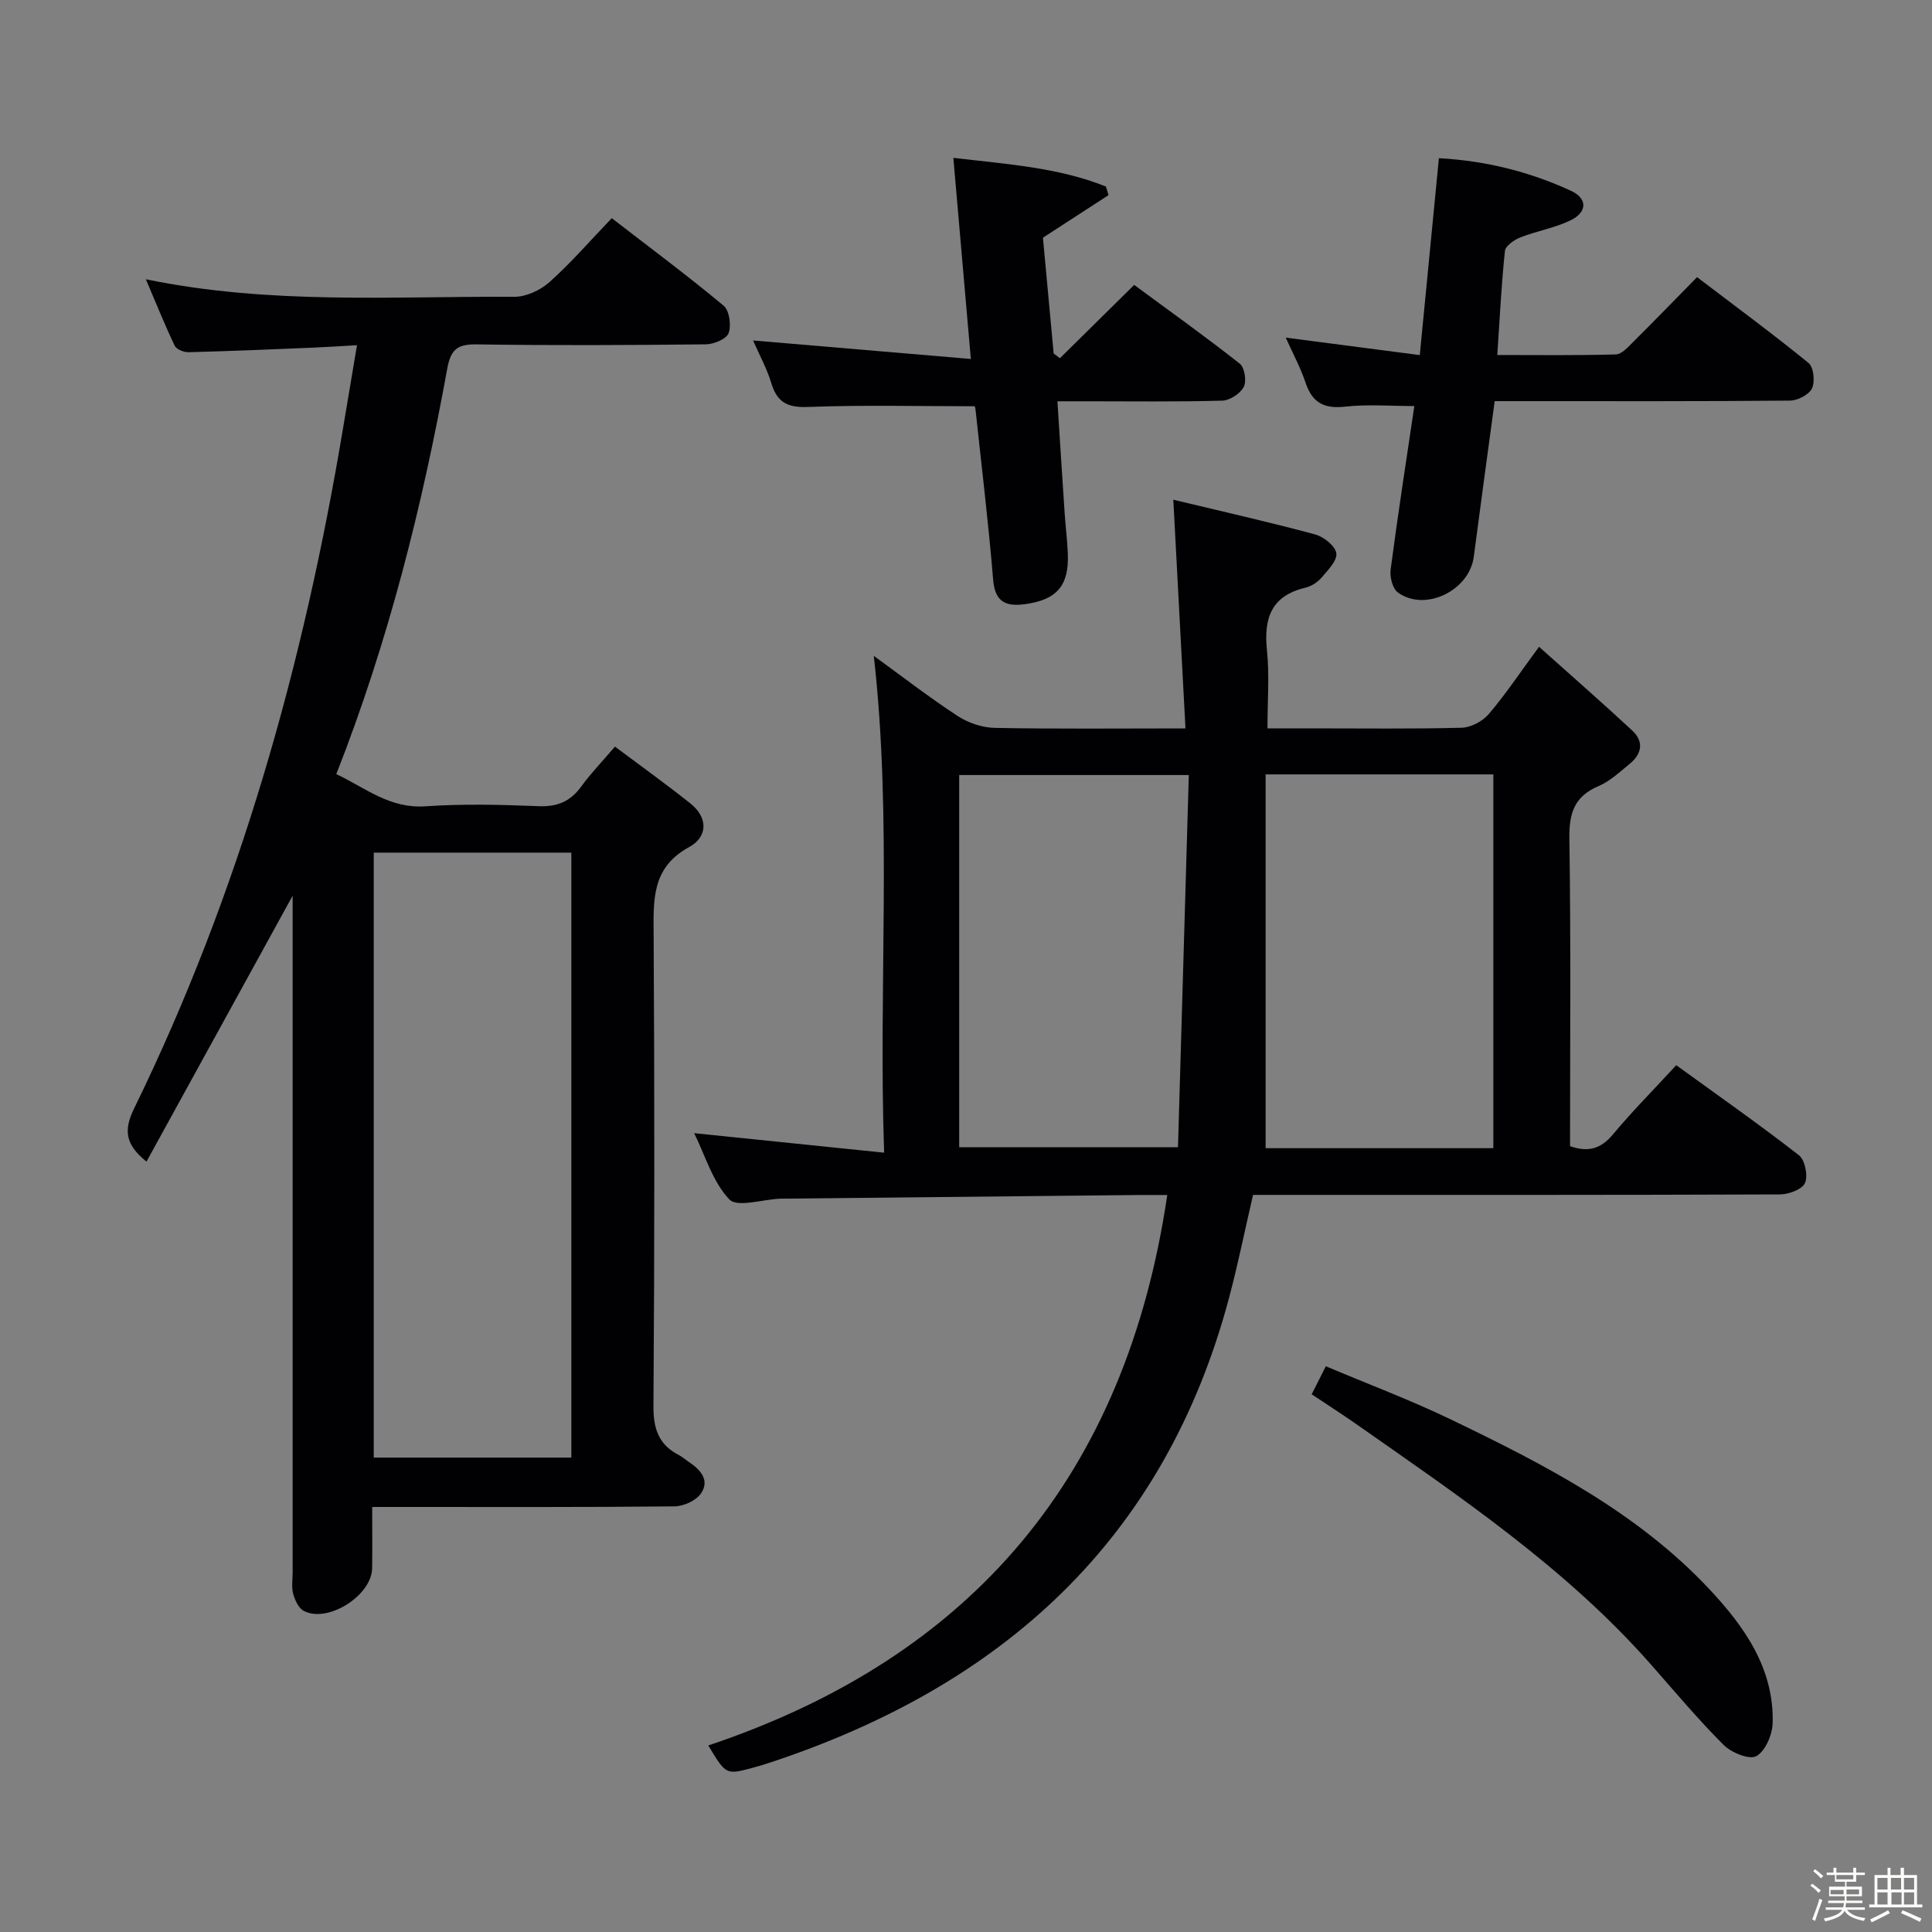 <svg enable-background="new 0 0 400 400" viewBox="0 0 400 400" xmlns="http://www.w3.org/2000/svg"><rect x="0" y="0" width="400" height="400" fill="#808080" stroke="none"/><path d="m374.8 390.4.4-.4c.7.5 1.3 1 1.8 1.4l-.5.5c-.5-.6-1.1-1.1-1.7-1.5zm1 7.3-.6-.3c.5-1.4 1.1-2.8 1.5-4.3.2.1.4.2.6.3-.5 1.3-1 2.8-1.5 4.3zm-.4-10.3.4-.4c.4.3 1 .8 1.7 1.4l-.5.5c-.4-.5-1-1-1.6-1.5zm2.5.3h1.7v-1h.6v1h3.5v-1h.6v1h1.8v.5h-1.8v1.4h-2v1h3.2v2h-3.2v.9h3.3v.5h-3.4c0 .3-.1.6-.1.9h4v.5h-3.7c.7.9 1.9 1.5 3.8 1.7-.1.2-.2.4-.3.6-2.1-.4-3.5-1.1-4-2.1-.4 1-1.8 1.7-4 2.2-.1-.2-.2-.4-.3-.6 2.1-.4 3.4-1 3.8-1.8h-3.4v-.5h3.6c.1-.3.1-.6.2-.9h-3.3v-.5h3.4c0-.3 0-.6 0-.9h-3.2v-2h3.3v-1h-2.1v-1.4h-1.7v-.5zm1.1 3.5v1h2.7c0-.3 0-.4 0-.4 0-.1 0-.2 0-.2 0-.1 0-.2 0-.3h-2.7zm1.2-3v.9h3.5v-.9zm4.7 3h-2.6v.6.4h2.6z" fill="#fcfbfa"/><path d="m393.6 386.7h.6v1.5h2.7v6.1h1.1v.6h-11v-.6h1.1v-6.1h2.7v-1.5h.6v1.5h2.1v-1.5zm-2.7 8.8.4.6c-1.2.6-2.5 1.3-3.8 1.9-.1-.2-.2-.4-.3-.6 1.2-.6 2.5-1.2 3.7-1.9zm-2.2-6.7v2.4h2.1v-2.4zm0 3v2.5h2.1v-2.5zm2.8-3v2.4h2.1v-2.4zm.1 3v2.5h2.1v-2.5h-2.2zm5.9 6.1c-1.4-.7-2.7-1.3-3.9-1.8l.3-.6c1.5.6 2.7 1.2 3.9 1.7zm-1.2-9.1h-2.1v2.4h2.1zm-2.1 3v2.5h2.1v-2.5z" fill="#fcfbfa"/><g fill="#010104"><path d="m241.67 247.41c-2.44 0-4.07-.01-5.71 0-24.31.25-48.63.5-72.94.75-.5.01-1-.01-1.5.01-3.62.15-8.88 1.88-10.52.15-3.44-3.61-4.97-9.03-7.28-13.71 13.19 1.36 25.8 2.65 39.33 4.04-1.22-34.95 1.72-68.69-2.14-102.86 5.82 4.22 11.42 8.56 17.33 12.43 2.19 1.43 5.1 2.43 7.7 2.48 12.8.25 25.61.11 39.5.11-.84-15.74-1.65-31.06-2.52-47.35 10.13 2.43 19.79 4.61 29.34 7.18 1.78.48 4.18 2.37 4.41 3.89.23 1.51-1.75 3.53-3.06 5.06-.82.96-2.12 1.8-3.35 2.09-7.08 1.68-8.64 6.34-7.95 12.96.53 5.08.11 10.27.11 16.16h9.21c10.33 0 20.67.14 30.99-.13 1.93-.05 4.34-1.34 5.61-2.83 3.44-4.02 6.39-8.47 10.41-13.93 6.65 5.95 13.08 11.56 19.32 17.36 2.42 2.25 1.97 4.82-.52 6.85-2.06 1.68-4.08 3.61-6.47 4.63-5.09 2.16-6.13 5.69-6.05 10.96.33 21.14.14 42.29.14 63.59 3.74 1.31 6.36.58 8.86-2.41 4.04-4.84 8.5-9.33 13.13-14.35 8.62 6.25 17.17 12.24 25.39 18.63 1.26.98 1.92 4.22 1.27 5.75-.55 1.31-3.35 2.36-5.17 2.37-34.16.14-68.33.1-102.49.1-2.15 0-4.29 0-6.62 0-1.69 7.29-3.1 14.26-4.92 21.13-13.35 50.37-47.1 80.63-95.38 96.5-1.1.36-2.21.69-3.33.99-5.49 1.47-5.49 1.46-9.16-4.63 54.68-18.32 86.47-55.93 95.03-113.97zm20.36-87.08v77.39h47.15c0-25.89 0-51.56 0-77.39-15.52 0-30.64 0-47.15 0zm-63.44.13v77.06h45.3c.75-25.85 1.49-51.34 2.24-77.06-16.6 0-31.98 0-47.54 0z"/><path d="m60.59 185.44c-10.28 18.7-20.23 36.81-30.26 55.06-4.52-3.62-4.69-6.64-2.56-11.01 21.82-44.66 35.1-91.98 43.26-140.86.9-5.39 1.81-10.77 2.88-17.16-3.27.19-6.11.38-8.94.5-8.64.36-17.29.73-25.93.95-.97.03-2.5-.58-2.86-1.33-2.05-4.28-3.82-8.7-5.98-13.77 25.76 5.31 51.07 3.49 76.29 3.63 2.45.01 5.41-1.37 7.28-3.05 4.45-3.98 8.38-8.53 12.89-13.23 8.06 6.23 15.78 11.97 23.16 18.12 1.19 1 1.62 4.07 1.03 5.68-.45 1.22-3.06 2.31-4.72 2.32-15.83.17-31.66.25-47.49.01-3.96-.06-5.33 1.09-6.04 5.02-5.17 28.45-12.16 56.43-22.97 83.95 6.09 2.9 11.09 7.17 18.42 6.67 7.79-.54 15.67-.34 23.48-.03 3.9.16 6.59-1 8.84-4.11 1.93-2.67 4.25-5.06 6.95-8.22 5.36 4.01 10.58 7.76 15.6 11.75 3.73 2.97 3.63 6.93-.25 9.05-7.81 4.26-7.38 10.98-7.34 18.25.19 32.49.19 64.99-.04 97.49-.03 4.72 1.1 8.01 5.29 10.15.73.38 1.36.96 2.05 1.42 2.42 1.61 4.38 3.8 2.48 6.54-1.03 1.48-3.6 2.63-5.49 2.65-18.83.19-37.66.12-56.49.12-1.81 0-3.61 0-6.07 0 0 4.45.04 8.56-.01 12.66-.07 5.68-9.22 11.48-14.17 8.85-1.07-.57-1.83-2.23-2.18-3.53-.38-1.4-.11-2.98-.11-4.48 0-44.66 0-89.32 0-133.98 0-1.92 0-3.83 0-6.08zm57.7-8.91c-14 0-27.42 0-40.91 0v125.25h40.91c0-41.78 0-83.36 0-125.25z"/><path d="m297.91 32.75c9.9.55 18.84 2.85 27.32 6.74 3.49 1.6 3.44 4.46-.13 6.16-3.25 1.56-6.94 2.17-10.32 3.5-1.28.5-3.08 1.75-3.2 2.81-.73 6.92-1.07 13.88-1.58 21.54 8.38 0 16.46.11 24.53-.12 1.21-.03 2.51-1.49 3.54-2.52 4.36-4.33 8.64-8.75 13.29-13.48 7.92 6.03 15.65 11.72 23.08 17.77 1.06.86 1.37 3.85.72 5.25-.61 1.3-2.95 2.52-4.53 2.54-18.48.17-36.96.11-55.43.11-1.81 0-3.62 0-5.74 0-1.48 10.95-2.94 21.58-4.33 32.22-.91 7.01-10.08 11.49-15.72 7.39-1.11-.8-1.7-3.23-1.49-4.77 1.46-11.15 3.19-22.27 4.9-33.82-4.98 0-9.69-.4-14.31.12-4.35.49-6.81-.79-8.2-4.94-1.03-3.09-2.61-6-4.11-9.35 9.34 1.22 18.15 2.37 27.75 3.62 1.34-13.9 2.62-27.03 3.96-40.77z"/><path d="m201.8 84.11c-11.67 0-23.12-.29-34.55.15-4.29.16-6.39-1.01-7.58-5-.9-2.98-2.45-5.77-3.76-8.77 15.01 1.28 29.71 2.53 45.09 3.83-1.26-14.46-2.4-27.62-3.62-41.64 11.1 1.32 21.66 1.97 31.59 5.94.18.59.36 1.19.54 1.78-4.32 2.8-8.65 5.61-13.58 8.81.69 7.52 1.46 15.75 2.22 23.98.43.32.87.65 1.3.97 4.96-4.9 9.93-9.8 15.37-15.17 7.33 5.4 14.73 10.68 21.87 16.31 1 .79 1.44 3.62.81 4.81-.72 1.39-2.88 2.8-4.46 2.84-9.32.26-18.66.13-27.99.13-1.8 0-3.6 0-6.12 0 .51 7.98.98 15.54 1.49 23.1.19 2.81.55 5.62.66 8.43.27 6.62-2.25 9.57-8.83 10.47-3.87.53-6.24-.33-6.63-5.02-.96-11.74-2.39-23.45-3.64-35.17-.04-.48-.22-.94-.18-.78z"/><path d="m271.57 288.67c.92-1.81 1.71-3.39 2.93-5.8 8.75 3.7 17.56 7 26 11.07 19.37 9.33 38.53 19.18 53.48 35.16 7.21 7.71 13.34 16.38 13.03 27.66-.07 2.41-1.51 5.78-3.38 6.83-1.42.8-5.16-.71-6.76-2.31-5.29-5.28-10.1-11.03-15.04-16.64-17.67-20.07-39.68-34.83-61.34-50.01-2.83-1.97-5.75-3.84-8.92-5.96z"/></g></svg>